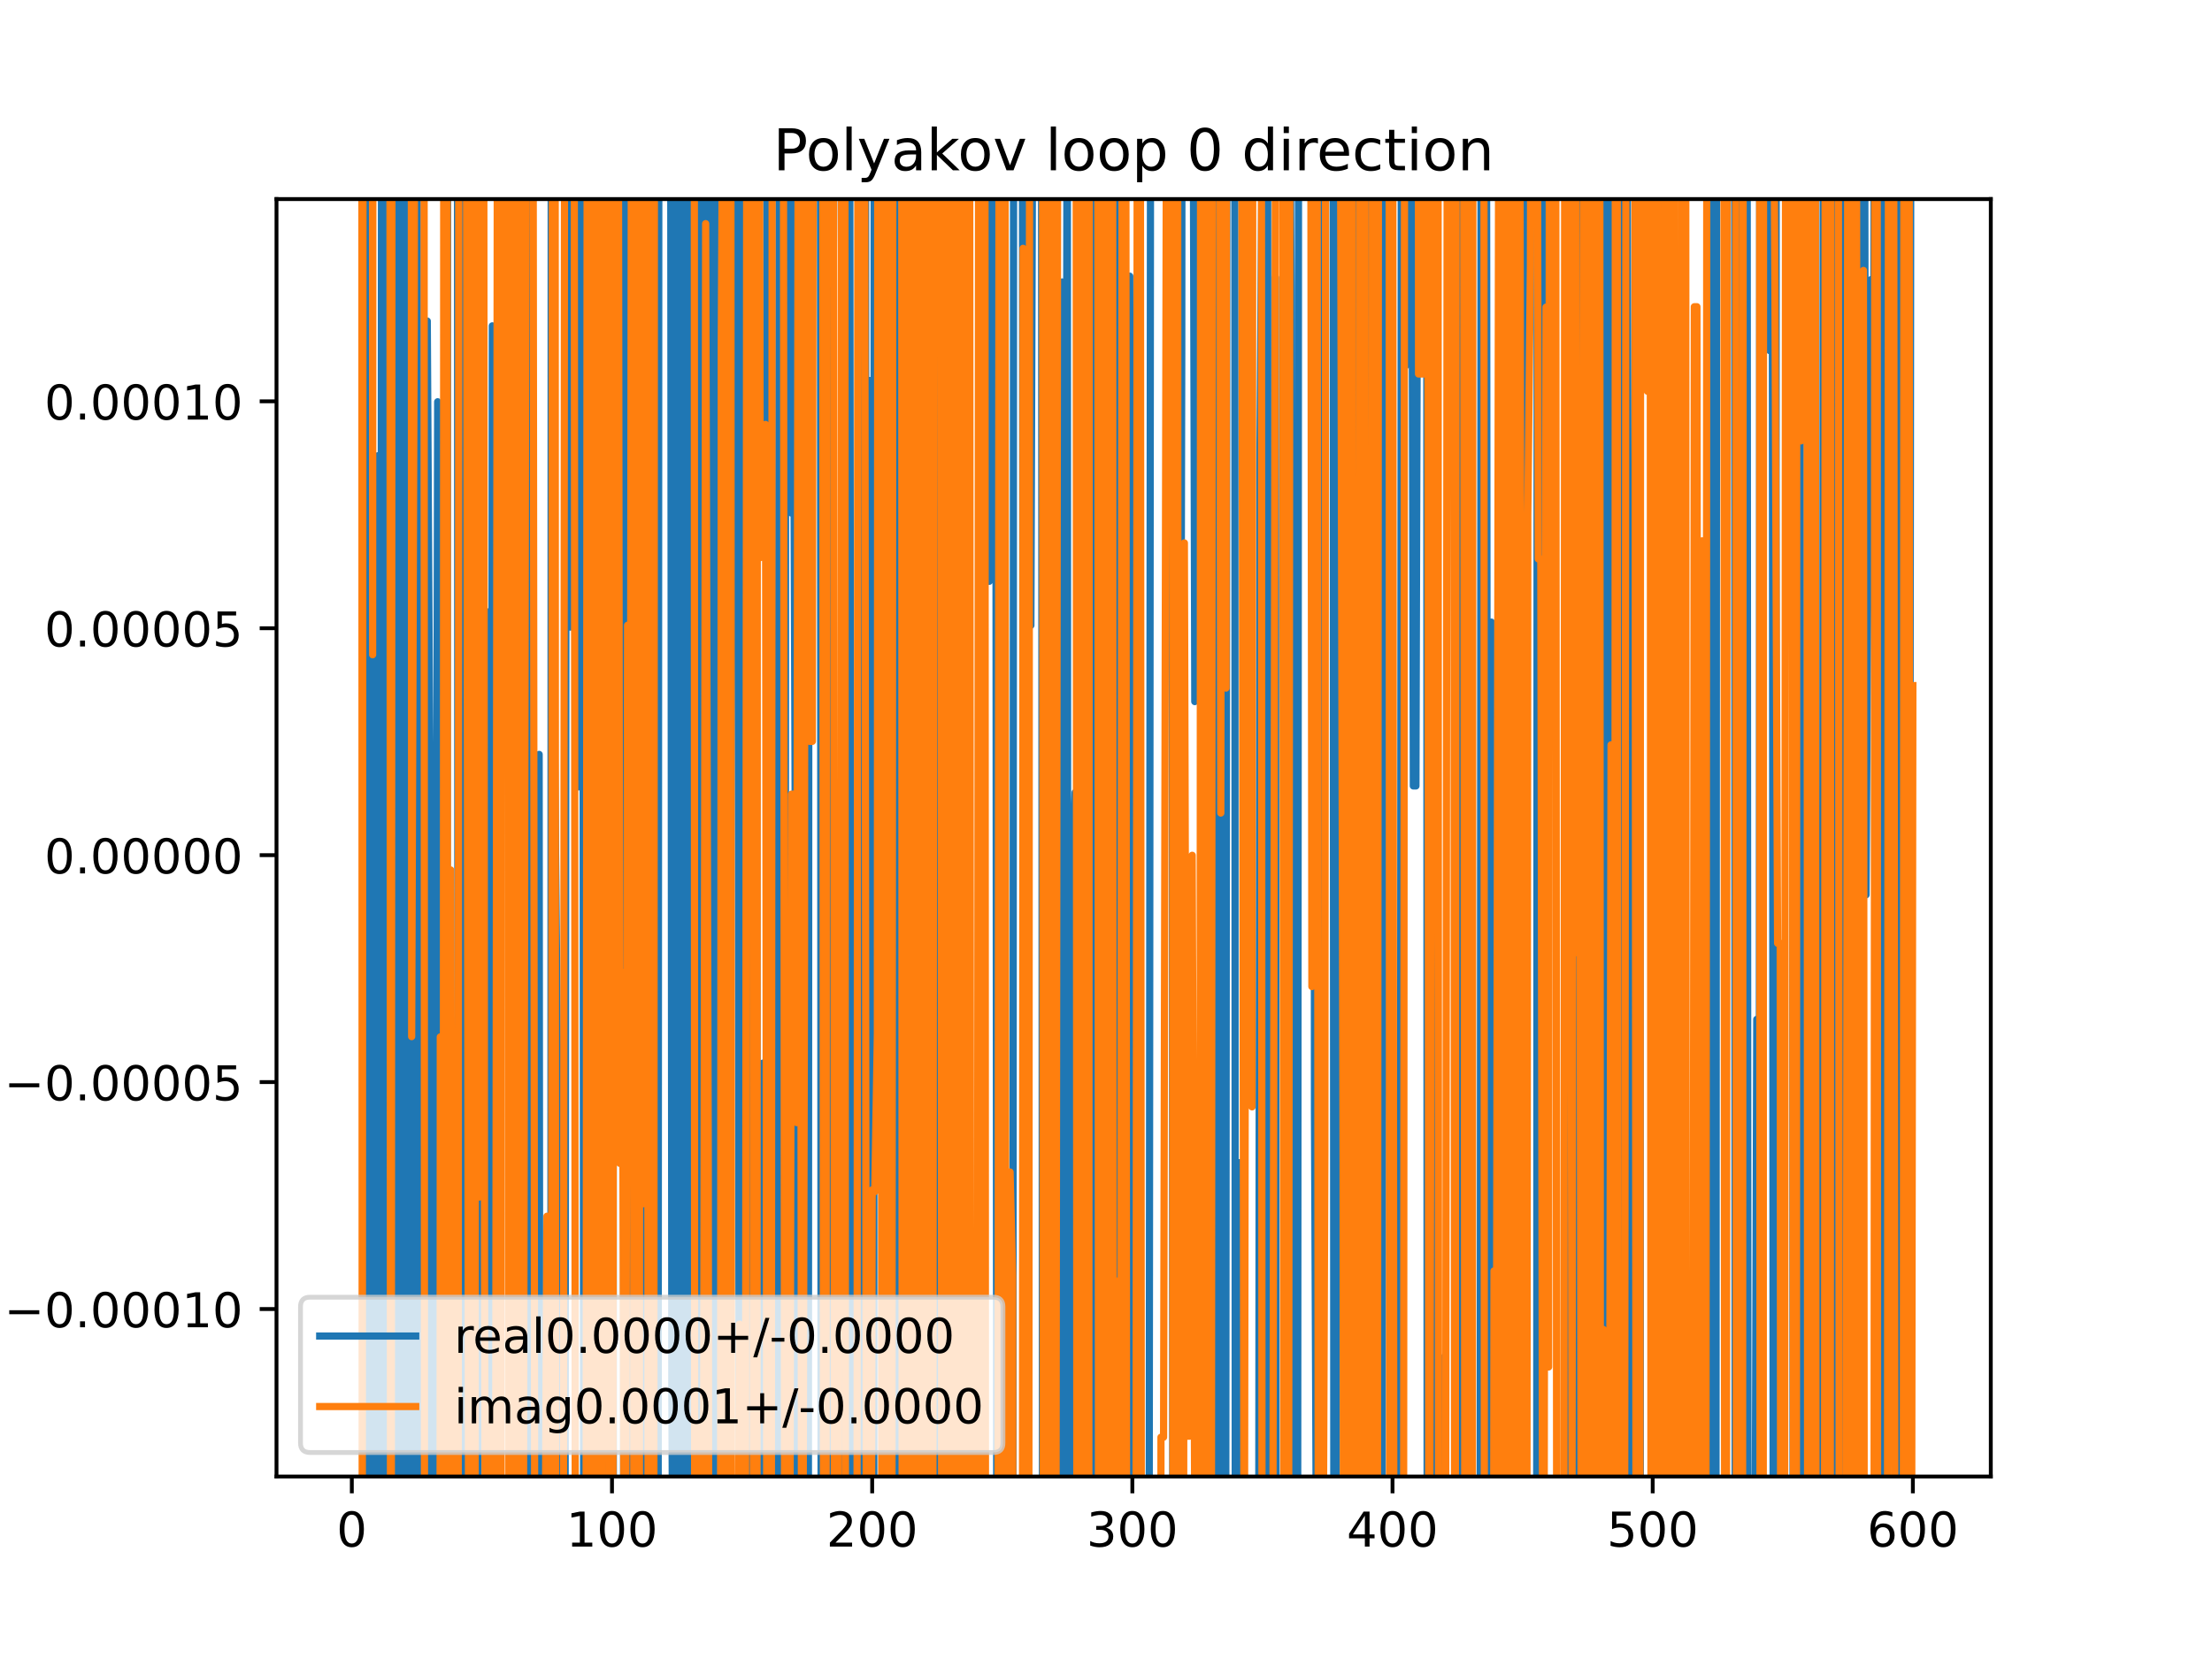<?xml version="1.0" encoding="utf-8" standalone="no"?>
<!DOCTYPE svg PUBLIC "-//W3C//DTD SVG 1.1//EN"
  "http://www.w3.org/Graphics/SVG/1.1/DTD/svg11.dtd">
<!-- Created with matplotlib (https://matplotlib.org/) -->
<svg height="345.6pt" version="1.1" viewBox="0 0 460.8 345.6" width="460.8pt" xmlns="http://www.w3.org/2000/svg" xmlns:xlink="http://www.w3.org/1999/xlink">
 <defs>
  <style type="text/css">
*{stroke-linecap:butt;stroke-linejoin:round;}
  </style>
 </defs>
 <g id="figure_1">
  <g id="patch_1">
   <path d="M 0 345.6 
L 460.8 345.6 
L 460.8 0 
L 0 0 
z
" style="fill:#ffffff;"/>
  </g>
  <g id="axes_1">
   <g id="patch_2">
    <path d="M 57.6 307.584 
L 414.72 307.584 
L 414.72 41.472 
L 57.6 41.472 
z
" style="fill:#ffffff;"/>
   </g>
   <g id="matplotlib.axis_1">
    <g id="xtick_1">
     <g id="line2d_1">
      <defs>
       <path d="M 0 0 
L 0 3.5 
" id="mdc8d37dc5d" style="stroke:#000000;stroke-width:0.8;"/>
      </defs>
      <g>
       <use style="stroke:#000000;stroke-width:0.8;" x="73.291" xlink:href="#mdc8d37dc5d" y="307.584"/>
      </g>
     </g>
     <g id="text_1">
      <!-- 0 -->
      <defs>
       <path d="M 31.781 66.406 
Q 24.172 66.406 20.328 58.906 
Q 16.5 51.422 16.5 36.375 
Q 16.5 21.391 20.328 13.891 
Q 24.172 6.391 31.781 6.391 
Q 39.453 6.391 43.281 13.891 
Q 47.125 21.391 47.125 36.375 
Q 47.125 51.422 43.281 58.906 
Q 39.453 66.406 31.781 66.406 
z
M 31.781 74.219 
Q 44.047 74.219 50.516 64.516 
Q 56.984 54.828 56.984 36.375 
Q 56.984 17.969 50.516 8.266 
Q 44.047 -1.422 31.781 -1.422 
Q 19.531 -1.422 13.062 8.266 
Q 6.594 17.969 6.594 36.375 
Q 6.594 54.828 13.062 64.516 
Q 19.531 74.219 31.781 74.219 
z
" id="DejaVuSans-48"/>
      </defs>
      <g transform="translate(70.109 322.182)scale(0.1 -0.1)">
       <use xlink:href="#DejaVuSans-48"/>
      </g>
     </g>
    </g>
    <g id="xtick_2">
     <g id="line2d_2">
      <g>
       <use style="stroke:#000000;stroke-width:0.8;" x="127.49" xlink:href="#mdc8d37dc5d" y="307.584"/>
      </g>
     </g>
     <g id="text_2">
      <!-- 100 -->
      <defs>
       <path d="M 12.406 8.297 
L 28.516 8.297 
L 28.516 63.922 
L 10.984 60.406 
L 10.984 69.391 
L 28.422 72.906 
L 38.281 72.906 
L 38.281 8.297 
L 54.391 8.297 
L 54.391 0 
L 12.406 0 
z
" id="DejaVuSans-49"/>
      </defs>
      <g transform="translate(117.946 322.182)scale(0.1 -0.1)">
       <use xlink:href="#DejaVuSans-49"/>
       <use x="63.623" xlink:href="#DejaVuSans-48"/>
       <use x="127.246" xlink:href="#DejaVuSans-48"/>
      </g>
     </g>
    </g>
    <g id="xtick_3">
     <g id="line2d_3">
      <g>
       <use style="stroke:#000000;stroke-width:0.8;" x="181.69" xlink:href="#mdc8d37dc5d" y="307.584"/>
      </g>
     </g>
     <g id="text_3">
      <!-- 200 -->
      <defs>
       <path d="M 19.188 8.297 
L 53.609 8.297 
L 53.609 0 
L 7.328 0 
L 7.328 8.297 
Q 12.938 14.109 22.625 23.891 
Q 32.328 33.688 34.812 36.531 
Q 39.547 41.844 41.422 45.531 
Q 43.312 49.219 43.312 52.781 
Q 43.312 58.594 39.234 62.25 
Q 35.156 65.922 28.609 65.922 
Q 23.969 65.922 18.812 64.312 
Q 13.672 62.703 7.812 59.422 
L 7.812 69.391 
Q 13.766 71.781 18.938 73 
Q 24.125 74.219 28.422 74.219 
Q 39.75 74.219 46.484 68.547 
Q 53.219 62.891 53.219 53.422 
Q 53.219 48.922 51.531 44.891 
Q 49.859 40.875 45.406 35.406 
Q 44.188 33.984 37.641 27.219 
Q 31.109 20.453 19.188 8.297 
z
" id="DejaVuSans-50"/>
      </defs>
      <g transform="translate(172.146 322.182)scale(0.1 -0.1)">
       <use xlink:href="#DejaVuSans-50"/>
       <use x="63.623" xlink:href="#DejaVuSans-48"/>
       <use x="127.246" xlink:href="#DejaVuSans-48"/>
      </g>
     </g>
    </g>
    <g id="xtick_4">
     <g id="line2d_4">
      <g>
       <use style="stroke:#000000;stroke-width:0.8;" x="235.889" xlink:href="#mdc8d37dc5d" y="307.584"/>
      </g>
     </g>
     <g id="text_4">
      <!-- 300 -->
      <defs>
       <path d="M 40.578 39.312 
Q 47.656 37.797 51.625 33 
Q 55.609 28.219 55.609 21.188 
Q 55.609 10.406 48.188 4.484 
Q 40.766 -1.422 27.094 -1.422 
Q 22.516 -1.422 17.656 -0.516 
Q 12.797 0.391 7.625 2.203 
L 7.625 11.719 
Q 11.719 9.328 16.594 8.109 
Q 21.484 6.891 26.812 6.891 
Q 36.078 6.891 40.938 10.547 
Q 45.797 14.203 45.797 21.188 
Q 45.797 27.641 41.281 31.266 
Q 36.766 34.906 28.719 34.906 
L 20.219 34.906 
L 20.219 43.016 
L 29.109 43.016 
Q 36.375 43.016 40.234 45.922 
Q 44.094 48.828 44.094 54.297 
Q 44.094 59.906 40.109 62.906 
Q 36.141 65.922 28.719 65.922 
Q 24.656 65.922 20.016 65.031 
Q 15.375 64.156 9.812 62.312 
L 9.812 71.094 
Q 15.438 72.656 20.344 73.438 
Q 25.25 74.219 29.594 74.219 
Q 40.828 74.219 47.359 69.109 
Q 53.906 64.016 53.906 55.328 
Q 53.906 49.266 50.438 45.094 
Q 46.969 40.922 40.578 39.312 
z
" id="DejaVuSans-51"/>
      </defs>
      <g transform="translate(226.345 322.182)scale(0.1 -0.1)">
       <use xlink:href="#DejaVuSans-51"/>
       <use x="63.623" xlink:href="#DejaVuSans-48"/>
       <use x="127.246" xlink:href="#DejaVuSans-48"/>
      </g>
     </g>
    </g>
    <g id="xtick_5">
     <g id="line2d_5">
      <g>
       <use style="stroke:#000000;stroke-width:0.8;" x="290.088" xlink:href="#mdc8d37dc5d" y="307.584"/>
      </g>
     </g>
     <g id="text_5">
      <!-- 400 -->
      <defs>
       <path d="M 37.797 64.312 
L 12.891 25.391 
L 37.797 25.391 
z
M 35.203 72.906 
L 47.609 72.906 
L 47.609 25.391 
L 58.016 25.391 
L 58.016 17.188 
L 47.609 17.188 
L 47.609 0 
L 37.797 0 
L 37.797 17.188 
L 4.891 17.188 
L 4.891 26.703 
z
" id="DejaVuSans-52"/>
      </defs>
      <g transform="translate(280.545 322.182)scale(0.1 -0.1)">
       <use xlink:href="#DejaVuSans-52"/>
       <use x="63.623" xlink:href="#DejaVuSans-48"/>
       <use x="127.246" xlink:href="#DejaVuSans-48"/>
      </g>
     </g>
    </g>
    <g id="xtick_6">
     <g id="line2d_6">
      <g>
       <use style="stroke:#000000;stroke-width:0.8;" x="344.288" xlink:href="#mdc8d37dc5d" y="307.584"/>
      </g>
     </g>
     <g id="text_6">
      <!-- 500 -->
      <defs>
       <path d="M 10.797 72.906 
L 49.516 72.906 
L 49.516 64.594 
L 19.828 64.594 
L 19.828 46.734 
Q 21.969 47.469 24.109 47.828 
Q 26.266 48.188 28.422 48.188 
Q 40.625 48.188 47.75 41.5 
Q 54.891 34.812 54.891 23.391 
Q 54.891 11.625 47.562 5.094 
Q 40.234 -1.422 26.906 -1.422 
Q 22.312 -1.422 17.547 -0.641 
Q 12.797 0.141 7.719 1.703 
L 7.719 11.625 
Q 12.109 9.234 16.797 8.062 
Q 21.484 6.891 26.703 6.891 
Q 35.156 6.891 40.078 11.328 
Q 45.016 15.766 45.016 23.391 
Q 45.016 31 40.078 35.438 
Q 35.156 39.891 26.703 39.891 
Q 22.75 39.891 18.812 39.016 
Q 14.891 38.141 10.797 36.281 
z
" id="DejaVuSans-53"/>
      </defs>
      <g transform="translate(334.744 322.182)scale(0.1 -0.1)">
       <use xlink:href="#DejaVuSans-53"/>
       <use x="63.623" xlink:href="#DejaVuSans-48"/>
       <use x="127.246" xlink:href="#DejaVuSans-48"/>
      </g>
     </g>
    </g>
    <g id="xtick_7">
     <g id="line2d_7">
      <g>
       <use style="stroke:#000000;stroke-width:0.8;" x="398.487" xlink:href="#mdc8d37dc5d" y="307.584"/>
      </g>
     </g>
     <g id="text_7">
      <!-- 600 -->
      <defs>
       <path d="M 33.016 40.375 
Q 26.375 40.375 22.484 35.828 
Q 18.609 31.297 18.609 23.391 
Q 18.609 15.531 22.484 10.953 
Q 26.375 6.391 33.016 6.391 
Q 39.656 6.391 43.531 10.953 
Q 47.406 15.531 47.406 23.391 
Q 47.406 31.297 43.531 35.828 
Q 39.656 40.375 33.016 40.375 
z
M 52.594 71.297 
L 52.594 62.312 
Q 48.875 64.062 45.094 64.984 
Q 41.312 65.922 37.594 65.922 
Q 27.828 65.922 22.672 59.328 
Q 17.531 52.734 16.797 39.406 
Q 19.672 43.656 24.016 45.922 
Q 28.375 48.188 33.594 48.188 
Q 44.578 48.188 50.953 41.516 
Q 57.328 34.859 57.328 23.391 
Q 57.328 12.156 50.688 5.359 
Q 44.047 -1.422 33.016 -1.422 
Q 20.359 -1.422 13.672 8.266 
Q 6.984 17.969 6.984 36.375 
Q 6.984 53.656 15.188 63.938 
Q 23.391 74.219 37.203 74.219 
Q 40.922 74.219 44.703 73.484 
Q 48.484 72.75 52.594 71.297 
z
" id="DejaVuSans-54"/>
      </defs>
      <g transform="translate(388.944 322.182)scale(0.1 -0.1)">
       <use xlink:href="#DejaVuSans-54"/>
       <use x="63.623" xlink:href="#DejaVuSans-48"/>
       <use x="127.246" xlink:href="#DejaVuSans-48"/>
      </g>
     </g>
    </g>
   </g>
   <g id="matplotlib.axis_2">
    <g id="ytick_1">
     <g id="line2d_8">
      <defs>
       <path d="M 0 0 
L -3.5 0 
" id="mbcec540e78" style="stroke:#000000;stroke-width:0.8;"/>
      </defs>
      <g>
       <use style="stroke:#000000;stroke-width:0.8;" x="57.6" xlink:href="#mbcec540e78" y="272.696"/>
      </g>
     </g>
     <g id="text_8">
      <!-- −0.00010 -->
      <defs>
       <path d="M 10.594 35.5 
L 73.188 35.5 
L 73.188 27.203 
L 10.594 27.203 
z
" id="DejaVuSans-8722"/>
       <path d="M 10.688 12.406 
L 21 12.406 
L 21 0 
L 10.688 0 
z
" id="DejaVuSans-46"/>
      </defs>
      <g transform="translate(0.867 276.495)scale(0.1 -0.1)">
       <use xlink:href="#DejaVuSans-8722"/>
       <use x="83.789" xlink:href="#DejaVuSans-48"/>
       <use x="147.412" xlink:href="#DejaVuSans-46"/>
       <use x="179.199" xlink:href="#DejaVuSans-48"/>
       <use x="242.822" xlink:href="#DejaVuSans-48"/>
       <use x="306.445" xlink:href="#DejaVuSans-48"/>
       <use x="370.068" xlink:href="#DejaVuSans-49"/>
       <use x="433.691" xlink:href="#DejaVuSans-48"/>
      </g>
     </g>
    </g>
    <g id="ytick_2">
     <g id="line2d_9">
      <g>
       <use style="stroke:#000000;stroke-width:0.8;" x="57.6" xlink:href="#mbcec540e78" y="225.422"/>
      </g>
     </g>
     <g id="text_9">
      <!-- −0.00005 -->
      <g transform="translate(0.867 229.221)scale(0.1 -0.1)">
       <use xlink:href="#DejaVuSans-8722"/>
       <use x="83.789" xlink:href="#DejaVuSans-48"/>
       <use x="147.412" xlink:href="#DejaVuSans-46"/>
       <use x="179.199" xlink:href="#DejaVuSans-48"/>
       <use x="242.822" xlink:href="#DejaVuSans-48"/>
       <use x="306.445" xlink:href="#DejaVuSans-48"/>
       <use x="370.068" xlink:href="#DejaVuSans-48"/>
       <use x="433.691" xlink:href="#DejaVuSans-53"/>
      </g>
     </g>
    </g>
    <g id="ytick_3">
     <g id="line2d_10">
      <g>
       <use style="stroke:#000000;stroke-width:0.8;" x="57.6" xlink:href="#mbcec540e78" y="178.148"/>
      </g>
     </g>
     <g id="text_10">
      <!-- 0.00000 -->
      <g transform="translate(9.247 181.947)scale(0.1 -0.1)">
       <use xlink:href="#DejaVuSans-48"/>
       <use x="63.623" xlink:href="#DejaVuSans-46"/>
       <use x="95.41" xlink:href="#DejaVuSans-48"/>
       <use x="159.033" xlink:href="#DejaVuSans-48"/>
       <use x="222.656" xlink:href="#DejaVuSans-48"/>
       <use x="286.279" xlink:href="#DejaVuSans-48"/>
       <use x="349.902" xlink:href="#DejaVuSans-48"/>
      </g>
     </g>
    </g>
    <g id="ytick_4">
     <g id="line2d_11">
      <g>
       <use style="stroke:#000000;stroke-width:0.8;" x="57.6" xlink:href="#mbcec540e78" y="130.874"/>
      </g>
     </g>
     <g id="text_11">
      <!-- 0.00005 -->
      <g transform="translate(9.247 134.674)scale(0.1 -0.1)">
       <use xlink:href="#DejaVuSans-48"/>
       <use x="63.623" xlink:href="#DejaVuSans-46"/>
       <use x="95.41" xlink:href="#DejaVuSans-48"/>
       <use x="159.033" xlink:href="#DejaVuSans-48"/>
       <use x="222.656" xlink:href="#DejaVuSans-48"/>
       <use x="286.279" xlink:href="#DejaVuSans-48"/>
       <use x="349.902" xlink:href="#DejaVuSans-53"/>
      </g>
     </g>
    </g>
    <g id="ytick_5">
     <g id="line2d_12">
      <g>
       <use style="stroke:#000000;stroke-width:0.8;" x="57.6" xlink:href="#mbcec540e78" y="83.601"/>
      </g>
     </g>
     <g id="text_12">
      <!-- 0.00010 -->
      <g transform="translate(9.247 87.4)scale(0.1 -0.1)">
       <use xlink:href="#DejaVuSans-48"/>
       <use x="63.623" xlink:href="#DejaVuSans-46"/>
       <use x="95.41" xlink:href="#DejaVuSans-48"/>
       <use x="159.033" xlink:href="#DejaVuSans-48"/>
       <use x="222.656" xlink:href="#DejaVuSans-48"/>
       <use x="286.279" xlink:href="#DejaVuSans-49"/>
       <use x="349.902" xlink:href="#DejaVuSans-48"/>
      </g>
     </g>
    </g>
   </g>
   <g id="line2d_13">
    <path clip-path="url(#p19fc9afe73)" d="M 75.719 -1 
L 75.841 346.6 
M 76.187 346.6 
L 76.329 -1 
M 77.458 -1 
L 77.598 346.6 
M 78.559 346.6 
L 78.711 94.941 
L 79.253 337.073 
L 79.499 -1 
M 80.535 -1 
L 80.636 346.6 
M 81.989 346.6 
L 82.116 -1 
M 82.953 -1 
L 83.093 346.6 
M 84.315 346.6 
L 84.444 -1 
M 85.346 -1 
L 85.6 346.6 
M 86.056 346.6 
L 86.569 -1 
M 86.921 -1 
L 87.081 346.6 
M 87.806 346.6 
L 87.925 162.054 
L 88.467 313.969 
L 89.009 66.88 
L 89.551 160.738 
L 89.651 346.6 
M 90.619 346.6 
L 90.635 322.662 
L 91.177 83.694 
L 91.475 346.6 
M 93.038 346.6 
L 93.277 -1 
M 95.287 -1 
L 95.444 346.6 
M 95.579 346.6 
L 95.733 -1 
M 96.463 -1 
L 96.647 346.6 
M 97.609 346.6 
L 97.861 -1 
M 98.377 -1 
L 98.523 346.6 
M 99.092 346.6 
L 99.291 -1 
M 99.329 -1 
L 99.623 346.6 
M 101.324 346.6 
L 101.474 127.441 
L 101.739 346.6 
M 102.261 346.6 
L 102.558 67.88 
L 102.994 346.6 
M 103.764 346.6 
L 103.905 -1 
M 104.712 -1 
L 104.726 17.99 
L 105.268 11.503 
L 105.279 -1 
M 106.603 -1 
L 106.736 346.6 
M 107.054 346.6 
L 107.188 -1 
M 109.677 -1 
L 109.758 346.6 
M 110.573 346.6 
L 110.662 -1 
M 110.813 -1 
L 111.23 345.257 
L 111.487 346.6 
M 111.777 346.6 
L 112.314 157.156 
L 112.477 346.6 
M 114.746 346.6 
L 114.834 -1 
M 115.471 -1 
L 115.566 158.597 
L 116.108 218.141 
L 116.312 346.6 
M 117.698 346.6 
L 117.998 -1 
M 118.665 -1 
L 118.818 130.633 
L 119.105 -1 
M 119.989 -1 
L 120.444 163.94 
L 120.559 -1 
M 121.366 -1 
L 121.602 346.6 
M 122.248 346.6 
L 122.362 -1 
M 123.074 -1 
L 123.154 130.952 
L 123.266 -1 
M 126.615 -1 
L 126.779 346.6 
M 127.117 346.6 
L 127.282 -1 
M 127.653 -1 
L 127.781 346.6 
M 129.89 346.6 
L 130.033 -1 
M 130.658 -1 
L 131.148 346.6 
M 131.908 346.6 
L 132.368 86.912 
L 132.91 86.912 
L 133.076 -1 
M 134.109 -1 
L 134.264 346.6 
M 137.095 346.6 
L 137.246 27.541 
L 138.33 27.541 
L 138.374 -1 
M 139.699 -1 
L 139.956 289.642 
L 140.226 346.6 
M 140.733 346.6 
L 141.04 271.4 
L 141.123 -1 
M 141.993 -1 
L 142.088 346.6 
M 142.734 346.6 
L 142.915 -1 
M 143.607 -1 
L 143.75 199.824 
L 143.983 346.6 
M 144.449 346.6 
L 144.73 -1 
M 145.204 -1 
L 145.376 58.486 
L 145.671 346.6 
M 146.025 346.6 
L 146.179 -1 
M 147.067 -1 
L 147.357 346.6 
M 147.635 346.6 
L 147.777 -1 
M 148.804 -1 
L 148.884 346.6 
M 149.902 346.6 
L 150.107 -1 
M 151.366 -1 
L 151.645 346.6 
M 152.105 346.6 
L 152.37 -1 
M 153.592 -1 
L 154.034 346.6 
M 154.054 346.6 
L 154.269 -1 
M 156.013 -1 
L 156.088 346.6 
M 157.032 346.6 
L 157.195 -1 
M 157.504 -1 
L 157.821 346.6 
M 158.887 346.6 
L 158.926 221.467 
L 159.161 346.6 
M 159.555 346.6 
L 159.74 -1 
M 160.724 -1 
L 160.842 346.6 
M 162.194 346.6 
L 162.317 -1 
M 162.966 -1 
L 163.042 346.6 
M 163.57 346.6 
L 163.676 -1 
M 164.814 -1 
L 164.888 106.886 
L 165.43 106.886 
L 165.972 258.31 
L 166.046 346.6 
M 168.388 346.6 
L 168.554 -1 
M 170.898 -1 
L 171.064 346.6 
M 171.625 346.6 
L 171.743 -1 
M 172.224 -1 
L 172.404 346.6 
M 173.354 346.6 
L 173.56 65.297 
L 173.867 -1 
M 175.309 -1 
L 175.491 346.6 
M 175.985 346.6 
L 176.182 -1 
M 176.99 -1 
L 177.354 313.468 
L 177.896 207.847 
L 177.944 346.6 
M 178.946 346.6 
L 178.98 252.603 
L 179.522 252.603 
L 179.635 -1 
M 180.314 -1 
L 180.405 346.6 
M 181.007 346.6 
L 181.148 79.261 
L 181.242 346.6 
M 182.019 346.6 
L 182.109 -1 
M 185.23 -1 
L 185.439 346.6 
M 185.587 346.6 
L 186.026 30.858 
L 186.568 30.858 
L 187.004 346.6 
M 187.188 346.6 
L 187.546 -1 
M 188.27 -1 
L 188.372 346.6 
M 189.002 346.6 
L 189.077 -1 
M 189.675 -1 
L 189.819 336.06 
L 190.361 126.971 
L 190.647 346.6 
M 192.323 346.6 
L 192.409 -1 
M 193.245 -1 
L 193.35 346.6 
M 193.954 346.6 
L 194.09 -1 
M 194.301 -1 
L 194.601 346.6 
M 194.767 346.6 
L 194.983 -1 
M 197.121 -1 
L 197.252 346.6 
M 197.546 346.6 
L 197.663 -1 
M 198.34 -1 
L 198.491 328.93 
L 198.666 -1 
M 199.602 -1 
L 199.81 346.6 
M 200.349 346.6 
L 200.504 -1 
M 200.965 -1 
L 201.201 265.243 
L 201.691 346.6 
M 201.749 346.6 
L 201.954 -1 
M 204.127 -1 
L 204.26 346.6 
M 204.686 346.6 
L 204.845 -1 
M 205.39 -1 
L 205.537 121.096 
L 206.079 121.096 
L 206.154 -1 
M 207.399 -1 
L 207.653 346.6 
M 207.764 346.6 
L 208.048 -1 
M 209.215 -1 
L 209.331 210.556 
L 209.564 346.6 
M 211.004 346.6 
L 211.16 -1 
M 212.985 -1 
L 213.222 346.6 
M 213.908 346.6 
L 214.125 -1 
M 214.485 -1 
L 214.751 130.278 
L 215.204 -1 
M 216.95 -1 
L 217.184 346.6 
M 217.894 346.6 
L 218.003 243.303 
L 218.545 158.825 
L 219.087 158.825 
L 219.384 346.6 
M 220.551 346.6 
L 220.713 243.645 
L 221.255 58.739 
L 221.785 346.6 
M 221.806 346.6 
L 222.308 -1 
M 222.346 -1 
L 222.458 346.6 
M 223.364 346.6 
L 223.423 185.057 
L 223.965 165.095 
L 224.105 346.6 
M 225.03 346.6 
L 225.049 327.701 
L 225.057 346.6 
M 226.017 346.6 
L 226.126 -1 
M 226.149 -1 
L 226.407 346.6 
M 227.189 346.6 
L 227.217 326.816 
L 227.759 326.816 
L 227.997 -1 
M 229.439 -1 
L 229.598 346.6 
M 230.163 346.6 
L 230.277 -1 
M 230.66 -1 
L 230.772 346.6 
M 231.476 346.6 
L 231.553 224.297 
L 231.848 -1 
M 232.785 -1 
L 233 346.6 
M 234.135 346.6 
L 234.263 51.658 
L 234.627 346.6 
M 234.985 346.6 
L 235.347 57.534 
L 235.889 318.777 
L 236.431 318.777 
L 236.471 346.6 
M 239.374 346.6 
L 239.683 20.986 
L 240.225 20.986 
L 240.42 -1 
M 244.163 -1 
L 244.329 346.6 
M 244.841 346.6 
L 245.041 -1 
M 245.244 -1 
L 245.645 307.19 
L 246.187 72.616 
L 246.244 -1 
M 248.519 -1 
L 248.897 146.153 
L 249.439 93.878 
L 249.981 93.878 
L 250.071 -1 
M 250.775 -1 
L 250.959 346.6 
M 251.395 346.6 
L 251.607 217.192 
L 251.764 -1 
M 252.991 -1 
L 253.227 346.6 
M 253.253 346.6 
L 253.775 131.473 
L 253.869 -1 
M 254.52 -1 
L 254.633 346.6 
M 255.331 346.6 
L 255.611 -1 
M 257.226 -1 
L 257.332 346.6 
M 258.047 346.6 
L 258.111 242.212 
L 258.653 242.212 
L 258.705 346.6 
M 261.175 346.6 
L 261.363 312.614 
L 261.421 346.6 
M 262.194 346.6 
L 262.447 97.937 
L 262.989 21.335 
L 264.073 21.335 
L 264.242 346.6 
M 265.543 346.6 
L 265.699 57.8 
L 265.858 346.6 
M 267.724 346.6 
L 267.867 109.32 
L 268.22 -1 
M 268.674 -1 
L 268.951 60.684 
L 269.155 346.6 
M 270.317 346.6 
L 270.525 -1 
M 272.473 -1 
L 272.745 33.521 
L 272.774 -1 
M 273.679 -1 
L 273.829 231.695 
L 274.322 346.6 
M 274.462 346.6 
L 274.913 290.265 
L 275.396 -1 
M 277.697 -1 
L 277.872 346.6 
M 278.364 346.6 
L 278.483 -1 
M 281.073 -1 
L 281.168 346.6 
M 281.792 346.6 
L 281.936 -1 
M 281.99 -1 
L 282.187 346.6 
M 284.834 346.6 
L 285.103 -1 
M 286.719 -1 
L 286.836 113.084 
L 287.078 -1 
M 287.545 -1 
L 287.92 318.093 
L 288.389 -1 
M 288.587 -1 
L 289.004 166.838 
L 289.546 224.771 
L 290.024 346.6 
M 290.277 346.6 
L 290.63 315.727 
L 291.714 315.727 
L 291.939 -1 
M 292.718 -1 
L 292.798 76.235 
L 293.085 -1 
M 294.042 -1 
L 294.424 163.727 
L 294.966 163.727 
L 295.426 -1 
M 297.21 -1 
L 297.303 346.6 
M 298.112 346.6 
L 298.218 1.929 
L 298.604 346.6 
M 298.933 346.6 
L 299.302 49.958 
L 299.479 346.6 
M 300.877 346.6 
L 300.928 282.626 
L 301.009 346.6 
M 303.188 346.6 
L 303.285 -1 
M 304.019 -1 
L 304.125 346.6 
M 304.428 346.6 
L 304.722 129.622 
L 305.264 131.647 
L 305.54 346.6 
M 308.34 346.6 
L 308.545 -1 
M 309.655 -1 
L 309.957 346.6 
M 310.412 346.6 
L 310.684 129.598 
L 310.913 346.6 
M 314.246 346.6 
L 314.412 -1 
M 315.564 -1 
L 315.713 346.6 
M 316.345 346.6 
L 316.438 -1 
M 317.047 -1 
L 317.188 276.294 
L 317.545 -1 
M 317.789 -1 
L 317.93 346.6 
M 318.809 346.6 
L 318.814 339.077 
L 318.823 346.6 
M 320.114 346.6 
L 320.237 -1 
M 321.268 -1 
L 321.441 346.6 
M 325.926 346.6 
L 326.231 -1 
M 326.576 -1 
L 326.887 346.6 
M 326.988 346.6 
L 327.223 -1 
M 328.456 -1 
L 328.716 346.6 
M 331.172 346.6 
L 331.28 263.09 
L 331.393 346.6 
M 333.473 346.6 
L 333.658 -1 
M 334.166 -1 
L 334.264 346.6 
M 334.779 346.6 
L 334.87 -1 
M 335.598 -1 
L 335.616 25.486 
L 336.158 119.606 
L 336.7 252.312 
L 336.737 346.6 
M 338.05 346.6 
L 338.122 -1 
M 338.918 -1 
L 339.41 218.917 
L 339.573 346.6 
M 340.48 346.6 
L 340.494 338.564 
L 340.735 -1 
M 341.606 -1 
L 341.725 346.6 
M 344.863 346.6 
L 345.372 49.604 
L 345.861 -1 
M 348.359 -1 
L 348.435 346.6 
M 350.318 346.6 
L 350.466 -1 
M 356.306 -1 
L 356.418 346.6 
M 357.461 346.6 
L 357.612 -1 
M 361.352 -1 
L 361.472 346.6 
M 361.781 346.6 
L 361.893 -1 
M 362.561 -1 
L 362.715 346.6 
M 362.716 346.6 
L 362.916 -1 
M 363.953 -1 
L 364.147 346.6 
M 365.562 346.6 
L 365.968 212.344 
L 366.51 212.344 
L 366.593 -1 
M 368.307 -1 
L 368.678 73.046 
L 369.22 73.046 
L 369.399 346.6 
M 369.919 346.6 
L 370.018 -1 
M 373.428 -1 
L 373.539 346.6 
M 374.108 346.6 
L 374.283 -1 
M 374.991 -1 
L 375.165 346.6 
M 377.496 346.6 
L 377.68 -1 
M 378.122 -1 
L 378.322 346.6 
M 379.626 346.6 
L 379.82 -1 
M 380.306 -1 
L 380.506 346.6 
M 381.73 346.6 
L 382.036 -1 
M 384.235 -1 
L 384.341 346.6 
M 384.559 346.6 
L 384.877 -1 
M 384.967 -1 
L 385.122 346.6 
M 385.727 346.6 
L 385.834 -1 
M 386.447 -1 
L 386.739 346.6 
M 387.51 346.6 
L 387.647 217.773 
L 387.993 -1 
M 388.405 -1 
L 388.731 186.413 
L 389.273 95.293 
L 389.815 58.223 
L 390.357 58.223 
L 390.517 -1 
M 391.547 -1 
L 391.621 346.6 
M 392.41 346.6 
L 392.496 -1 
M 392.681 -1 
L 393.067 289.705 
L 393.276 -1 
M 393.946 -1 
L 394.151 281.716 
L 394.412 -1 
M 394.983 -1 
L 395.235 265.246 
L 395.479 -1 
M 395.909 -1 
L 396.05 346.6 
M 397.693 346.6 
L 398.079 -1 
L 398.079 -1 
" style="fill:none;stroke:#1f77b4;stroke-linecap:square;stroke-width:1.5;"/>
   </g>
   <g id="line2d_14">
    <path clip-path="url(#p19fc9afe73)" d="M 75.379 -1 
L 75.458 346.6 
M 75.461 346.6 
L 75.634 -1 
M 77.59 -1 
L 77.627 136.394 
L 77.686 -1 
M 81.229 -1 
L 81.355 346.6 
M 81.504 346.6 
L 81.665 -1 
M 85.679 -1 
L 85.757 215.942 
L 86.299 63.09 
L 86.365 -1 
M 88.344 -1 
L 88.437 346.6 
M 91.669 346.6 
L 91.719 216.01 
L 91.897 346.6 
M 92.339 346.6 
L 92.442 -1 
M 93.15 -1 
L 93.249 346.6 
M 93.708 346.6 
L 93.887 181.229 
L 94.421 346.6 
M 95.44 346.6 
L 95.582 -1 
M 97.138 -1 
L 97.651 346.6 
M 97.696 346.6 
L 97.971 -1 
M 98.389 -1 
L 98.571 346.6 
M 98.96 346.6 
L 99.144 -1 
M 99.605 -1 
L 99.848 249.359 
L 100.004 -1 
M 100.771 -1 
L 100.932 261.536 
L 101.141 346.6 
M 101.864 346.6 
L 102.016 293.466 
L 102.077 346.6 
M 103.214 346.6 
L 103.637 -1 
M 103.645 -1 
L 103.827 346.6 
M 104.392 346.6 
L 104.498 -1 
M 105.884 -1 
L 106.024 346.6 
M 106.906 346.6 
L 107.047 -1 
M 107.764 -1 
L 107.882 346.6 
M 108.19 346.6 
L 108.45 -1 
M 108.645 -1 
L 109.062 311.421 
L 109.639 -1 
M 111.04 -1 
L 111.413 346.6 
M 113.458 346.6 
L 113.94 253.369 
L 113.999 346.6 
M 114.871 346.6 
L 115.092 -1 
M 115.65 -1 
L 115.744 346.6 
M 117.367 346.6 
L 117.62 -1 
M 119.61 -1 
L 119.854 346.6 
M 122.076 346.6 
L 122.339 -1 
M 123.028 -1 
L 123.439 346.6 
M 123.852 346.6 
L 124.105 -1 
M 124.625 -1 
L 124.78 72.788 
L 125.151 346.6 
M 125.375 346.6 
L 125.521 -1 
M 126.75 -1 
L 126.914 346.6 
M 127.669 346.6 
L 127.911 -1 
M 128.801 -1 
L 129.116 242.348 
L 129.658 202.564 
L 130.055 346.6 
M 130.307 346.6 
L 130.742 130.248 
L 131.284 213.797 
L 131.563 -1 
M 131.908 -1 
L 132.048 346.6 
M 133.188 346.6 
L 133.31 -1 
M 133.786 -1 
L 133.994 250.76 
L 134.165 -1 
M 134.833 -1 
L 135.021 346.6 
M 136.202 346.6 
L 136.332 -1 
M 143.72 -1 
L 143.75 36.347 
L 143.763 -1 
M 144.638 -1 
L 144.716 346.6 
M 145.683 346.6 
L 145.918 296.47 
L 146.278 346.6 
M 146.502 346.6 
L 147.002 46.592 
L 147.544 240.821 
L 147.661 346.6 
M 150.096 346.6 
L 150.254 72.16 
L 150.639 -1 
M 150.819 -1 
L 151.086 346.6 
M 151.457 346.6 
L 151.585 -1 
M 152.243 -1 
L 152.4 346.6 
M 153.728 346.6 
L 154.048 275.84 
L 154.196 346.6 
M 155.286 346.6 
L 155.577 -1 
M 156.867 -1 
L 156.953 346.6 
M 157.69 346.6 
L 157.787 -1 
M 158.181 -1 
L 158.384 116.16 
L 158.926 111.175 
L 159.468 88.416 
L 159.758 346.6 
M 160.678 346.6 
L 160.873 -1 
M 163.19 -1 
L 163.46 346.6 
M 164.52 346.6 
L 164.888 165.43 
L 165.43 165.43 
L 165.972 233.858 
L 166.305 -1 
M 166.654 -1 
L 166.983 346.6 
M 167.24 346.6 
L 167.598 198.79 
L 167.695 -1 
M 168.603 -1 
L 168.682 154.444 
L 169.224 154.444 
L 169.44 -1 
M 171.354 -1 
L 171.392 16.66 
L 171.572 346.6 
M 172.091 346.6 
L 172.174 -1 
M 172.993 -1 
L 173.018 59.136 
L 173.193 -1 
M 173.632 -1 
L 173.832 346.6 
M 174.544 346.6 
L 174.644 239.994 
L 175.186 239.994 
L 175.316 -1 
M 176.005 -1 
L 176.131 346.6 
M 178.521 346.6 
L 178.723 -1 
M 180.103 -1 
L 180.486 346.6 
M 181.506 346.6 
L 181.69 247.864 
L 182.232 248.264 
L 182.774 215.393 
L 182.868 -1 
M 183.588 -1 
L 183.68 346.6 
M 184.589 346.6 
L 184.688 -1 
M 185.222 -1 
L 185.331 346.6 
M 185.793 346.6 
L 186.014 -1 
M 187.85 -1 
L 187.941 346.6 
M 188.467 346.6 
L 188.565 -1 
M 189.006 -1 
L 189.161 346.6 
M 189.359 346.6 
L 189.467 -1 
M 190.203 -1 
L 190.321 346.6 
M 191.343 346.6 
L 191.445 6.49 
L 191.987 124.162 
L 192.343 346.6 
M 192.591 346.6 
L 192.774 -1 
M 193.922 -1 
L 194.066 346.6 
M 194.321 346.6 
L 194.587 -1 
M 195.987 -1 
L 196.189 346.6 
M 196.427 346.6 
L 196.582 -1 
M 197.127 -1 
L 197.27 346.6 
M 197.645 346.6 
L 197.893 -1 
M 198.538 -1 
L 198.768 346.6 
M 199.288 346.6 
L 199.509 -1 
M 200.177 -1 
L 200.595 346.6 
M 200.702 346.6 
L 200.977 -1 
M 201.985 -1 
L 202.225 346.6 
M 203.586 346.6 
L 203.883 -1 
M 203.959 -1 
L 204.453 343.469 
L 204.673 -1 
M 205.178 -1 
L 205.303 346.6 
M 207.891 346.6 
L 208.13 -1 
M 208.309 -1 
L 208.434 346.6 
M 209.171 346.6 
L 209.306 -1 
M 209.364 -1 
L 209.539 346.6 
M 210.343 346.6 
L 210.415 244.151 
L 210.957 265.812 
L 211 346.6 
M 212.997 346.6 
L 213.125 51.729 
L 213.783 346.6 
M 214.322 346.6 
L 214.483 -1 
M 217.17 -1 
L 217.34 346.6 
M 218.26 346.6 
L 218.545 25.151 
L 219.087 25.151 
L 219.348 346.6 
M 219.955 346.6 
L 220.365 -1 
M 222.865 -1 
L 222.881 28.179 
L 222.917 -1 
M 224.176 -1 
L 224.338 346.6 
M 224.6 346.6 
L 224.69 -1 
M 225.441 -1 
L 225.539 346.6 
M 225.79 346.6 
L 226.133 24.43 
L 226.369 346.6 
M 226.811 346.6 
L 226.923 -1 
M 228.688 -1 
L 228.843 331.647 
L 228.957 -1 
M 230.076 -1 
L 230.215 346.6 
M 230.996 346.6 
L 231.189 -1 
M 231.78 -1 
L 231.897 346.6 
M 232.572 346.6 
L 232.637 266.867 
L 232.799 346.6 
M 233.406 346.6 
L 233.792 -1 
M 234.535 -1 
L 234.693 346.6 
M 236.637 346.6 
L 236.918 -1 
M 237.557 -1 
L 237.77 346.6 
M 241.822 346.6 
L 241.851 299.398 
L 242.393 299.398 
L 243.037 -1 
M 244.278 -1 
L 244.354 346.6 
M 244.838 346.6 
L 244.94 -1 
M 245.323 -1 
L 245.46 346.6 
M 246.561 346.6 
L 246.729 113.097 
L 247.271 299.183 
L 247.813 299.183 
L 248.355 178.167 
L 248.897 319.499 
L 249.439 309.332 
L 249.981 309.332 
L 250.114 -1 
M 251.188 -1 
L 251.302 346.6 
M 252.349 346.6 
L 252.56 -1 
M 254.012 -1 
L 254.317 169.367 
L 254.514 -1 
M 255.224 -1 
L 255.401 143.339 
L 255.507 -1 
M 257.548 -1 
L 257.569 5.354 
L 258.111 -0.372 
L 258.653 -0.372 
L 259.175 346.6 
M 259.215 346.6 
L 259.737 4.797 
L 260.279 4.797 
L 260.821 230.574 
L 260.994 -1 
M 262.772 -1 
L 262.908 346.6 
M 264.569 346.6 
L 264.615 327.585 
L 265.157 327.585 
L 265.746 -1 
M 267.177 -1 
L 267.458 346.6 
M 268.434 346.6 
L 268.727 -1 
M 273.038 -1 
L 273.287 205.518 
L 273.37 -1 
M 274.374 -1 
L 274.631 346.6 
M 275.58 346.6 
L 275.997 240.062 
L 276.164 -1 
M 279.225 -1 
L 279.249 25.464 
L 279.791 242.11 
L 279.877 346.6 
M 280.569 346.6 
L 280.719 -1 
M 281.693 -1 
L 281.822 346.6 
M 283.054 346.6 
L 283.303 -1 
M 284.339 -1 
L 284.526 346.6 
M 285.791 346.6 
L 285.927 -1 
M 286.647 -1 
L 286.777 346.6 
M 286.942 346.6 
L 287.174 -1 
M 289.376 -1 
L 289.485 346.6 
M 289.726 346.6 
L 290.045 -1 
M 290.123 -1 
L 290.377 346.6 
M 292.383 346.6 
L 292.605 -1 
M 295.471 -1 
L 295.508 77.908 
L 296.592 77.908 
L 296.677 -1 
M 297.417 -1 
L 297.649 346.6 
M 297.774 346.6 
L 298.218 157.434 
L 298.335 -1 
M 299.567 -1 
L 299.681 346.6 
M 301.129 346.6 
L 301.507 -1 
M 302.837 -1 
L 303.032 346.6 
M 303.161 346.6 
L 303.357 -1 
M 304.888 -1 
L 305.159 346.6 
M 305.343 346.6 
L 305.545 -1 
M 305.933 -1 
L 306.031 346.6 
M 306.72 346.6 
L 306.835 -1 
M 309.133 -1 
L 309.222 346.6 
M 311.131 346.6 
L 311.226 264.744 
L 311.768 273.055 
L 312.244 -1 
M 312.338 -1 
L 312.592 346.6 
M 313.042 346.6 
L 313.227 -1 
M 314.076 -1 
L 314.285 346.6 
M 314.747 346.6 
L 315.02 18.762 
L 315.442 346.6 
M 315.618 346.6 
L 315.825 -1 
M 316.607 -1 
L 316.646 35.024 
L 317.204 346.6 
M 318.064 346.6 
L 318.272 107.27 
L 318.814 55.406 
L 318.925 -1 
M 320.256 -1 
L 320.44 116.427 
L 320.982 116.427 
L 321.391 346.6 
M 321.637 346.6 
L 322.066 63.984 
L 322.608 284.77 
L 322.764 -1 
M 324.089 -1 
L 324.289 346.6 
M 325.774 346.6 
L 325.967 -1 
M 326.961 -1 
L 327.486 310.75 
L 327.863 -1 
M 328.248 -1 
L 328.57 198.483 
L 329.112 154.512 
L 329.418 346.6 
M 329.732 346.6 
L 329.914 -1 
M 330.472 -1 
L 330.651 346.6 
M 331.016 346.6 
L 331.28 186.529 
L 331.394 -1 
M 332.069 -1 
L 332.191 346.6 
M 332.519 346.6 
L 332.627 -1 
M 333.261 -1 
L 333.4 346.6 
M 333.791 346.6 
L 333.99 276.942 
L 334.014 346.6 
M 335.239 346.6 
L 335.616 155.159 
L 335.747 346.6 
M 336.379 346.6 
L 336.507 -1 
M 336.896 -1 
L 337.027 346.6 
M 338.426 346.6 
L 338.738 -1 
M 339.339 -1 
L 339.41 20.789 
L 339.471 -1 
M 340.554 -1 
L 340.828 346.6 
M 341.613 346.6 
L 341.795 -1 
M 343.14 -1 
L 343.204 81.518 
L 343.746 1.158 
L 343.943 346.6 
M 344.45 346.6 
L 344.543 -1 
M 345.357 -1 
L 345.626 346.6 
M 346.727 346.6 
L 346.917 -1 
M 347.075 -1 
L 347.258 346.6 
M 348.223 346.6 
L 348.314 -1 
M 348.863 -1 
L 348.933 346.6 
M 350.271 346.6 
L 350.394 -1 
M 351.167 -1 
L 351.282 346.6 
M 352.673 346.6 
L 352.96 63.899 
L 353.502 63.899 
L 353.828 346.6 
M 354.285 346.6 
L 354.586 112.66 
L 354.786 346.6 
M 355.365 346.6 
L 355.571 -1 
M 357.787 -1 
L 357.838 40.345 
L 357.885 -1 
M 359.121 -1 
L 359.28 346.6 
M 359.654 346.6 
L 359.819 -1 
M 361.564 -1 
L 361.733 346.6 
M 363 346.6 
L 363.146 -1 
M 366.555 -1 
L 366.655 346.6 
M 367.315 346.6 
L 367.382 -1 
M 369.39 -1 
L 369.762 61.624 
L 370.304 196.498 
L 370.846 196.498 
L 370.949 346.6 
M 371.754 346.6 
L 371.98 -1 
M 373.226 -1 
L 373.661 346.6 
M 374.22 346.6 
L 374.312 -1 
M 375.144 -1 
L 375.182 91.843 
L 375.282 -1 
M 376.429 -1 
L 376.568 346.6 
M 377.021 346.6 
L 377.144 -1 
M 378.171 -1 
L 378.318 346.6 
M 380.079 346.6 
L 380.222 -1 
M 380.917 -1 
L 381.036 346.6 
M 381.27 346.6 
L 381.411 -1 
M 382.959 -1 
L 383.143 346.6 
M 384.606 346.6 
L 384.937 6.508 
L 385.159 346.6 
M 385.833 346.6 
L 386.106 -1 
M 386.753 -1 
L 386.896 346.6 
M 387.454 346.6 
L 387.647 64.638 
L 388.189 56.34 
L 388.358 346.6 
M 390.39 346.6 
L 390.571 -1 
M 391.056 -1 
L 391.142 346.6 
M 393.189 346.6 
L 393.421 -1 
M 394.482 -1 
L 394.75 346.6 
M 396.503 346.6 
L 396.621 -1 
M 397.713 -1 
L 397.864 346.6 
M 398.204 346.6 
L 398.487 142.821 
L 398.487 142.821 
" style="fill:none;stroke:#ff7f0e;stroke-linecap:square;stroke-width:1.5;"/>
   </g>
   <g id="patch_3">
    <path d="M 57.6 307.584 
L 57.6 41.472 
" style="fill:none;stroke:#000000;stroke-linecap:square;stroke-linejoin:miter;stroke-width:0.8;"/>
   </g>
   <g id="patch_4">
    <path d="M 414.72 307.584 
L 414.72 41.472 
" style="fill:none;stroke:#000000;stroke-linecap:square;stroke-linejoin:miter;stroke-width:0.8;"/>
   </g>
   <g id="patch_5">
    <path d="M 57.6 307.584 
L 414.72 307.584 
" style="fill:none;stroke:#000000;stroke-linecap:square;stroke-linejoin:miter;stroke-width:0.8;"/>
   </g>
   <g id="patch_6">
    <path d="M 57.6 41.472 
L 414.72 41.472 
" style="fill:none;stroke:#000000;stroke-linecap:square;stroke-linejoin:miter;stroke-width:0.8;"/>
   </g>
   <g id="text_13">
    <!-- Polyakov loop 0 direction -->
    <defs>
     <path d="M 19.672 64.797 
L 19.672 37.406 
L 32.078 37.406 
Q 38.969 37.406 42.719 40.969 
Q 46.484 44.531 46.484 51.125 
Q 46.484 57.672 42.719 61.234 
Q 38.969 64.797 32.078 64.797 
z
M 9.812 72.906 
L 32.078 72.906 
Q 44.344 72.906 50.609 67.359 
Q 56.891 61.812 56.891 51.125 
Q 56.891 40.328 50.609 34.812 
Q 44.344 29.297 32.078 29.297 
L 19.672 29.297 
L 19.672 0 
L 9.812 0 
z
" id="DejaVuSans-80"/>
     <path d="M 30.609 48.391 
Q 23.391 48.391 19.188 42.75 
Q 14.984 37.109 14.984 27.297 
Q 14.984 17.484 19.156 11.844 
Q 23.344 6.203 30.609 6.203 
Q 37.797 6.203 41.984 11.859 
Q 46.188 17.531 46.188 27.297 
Q 46.188 37.016 41.984 42.703 
Q 37.797 48.391 30.609 48.391 
z
M 30.609 56 
Q 42.328 56 49.016 48.375 
Q 55.719 40.766 55.719 27.297 
Q 55.719 13.875 49.016 6.219 
Q 42.328 -1.422 30.609 -1.422 
Q 18.844 -1.422 12.172 6.219 
Q 5.516 13.875 5.516 27.297 
Q 5.516 40.766 12.172 48.375 
Q 18.844 56 30.609 56 
z
" id="DejaVuSans-111"/>
     <path d="M 9.422 75.984 
L 18.406 75.984 
L 18.406 0 
L 9.422 0 
z
" id="DejaVuSans-108"/>
     <path d="M 32.172 -5.078 
Q 28.375 -14.844 24.75 -17.812 
Q 21.141 -20.797 15.094 -20.797 
L 7.906 -20.797 
L 7.906 -13.281 
L 13.188 -13.281 
Q 16.891 -13.281 18.938 -11.516 
Q 21 -9.766 23.484 -3.219 
L 25.094 0.875 
L 2.984 54.688 
L 12.5 54.688 
L 29.594 11.922 
L 46.688 54.688 
L 56.203 54.688 
z
" id="DejaVuSans-121"/>
     <path d="M 34.281 27.484 
Q 23.391 27.484 19.188 25 
Q 14.984 22.516 14.984 16.5 
Q 14.984 11.719 18.141 8.906 
Q 21.297 6.109 26.703 6.109 
Q 34.188 6.109 38.703 11.406 
Q 43.219 16.703 43.219 25.484 
L 43.219 27.484 
z
M 52.203 31.203 
L 52.203 0 
L 43.219 0 
L 43.219 8.297 
Q 40.141 3.328 35.547 0.953 
Q 30.953 -1.422 24.312 -1.422 
Q 15.922 -1.422 10.953 3.297 
Q 6 8.016 6 15.922 
Q 6 25.141 12.172 29.828 
Q 18.359 34.516 30.609 34.516 
L 43.219 34.516 
L 43.219 35.406 
Q 43.219 41.609 39.141 45 
Q 35.062 48.391 27.688 48.391 
Q 23 48.391 18.547 47.266 
Q 14.109 46.141 10.016 43.891 
L 10.016 52.203 
Q 14.938 54.109 19.578 55.047 
Q 24.219 56 28.609 56 
Q 40.484 56 46.344 49.844 
Q 52.203 43.703 52.203 31.203 
z
" id="DejaVuSans-97"/>
     <path d="M 9.078 75.984 
L 18.109 75.984 
L 18.109 31.109 
L 44.922 54.688 
L 56.391 54.688 
L 27.391 29.109 
L 57.625 0 
L 45.906 0 
L 18.109 26.703 
L 18.109 0 
L 9.078 0 
z
" id="DejaVuSans-107"/>
     <path d="M 2.984 54.688 
L 12.5 54.688 
L 29.594 8.797 
L 46.688 54.688 
L 56.203 54.688 
L 35.688 0 
L 23.484 0 
z
" id="DejaVuSans-118"/>
     <path id="DejaVuSans-32"/>
     <path d="M 18.109 8.203 
L 18.109 -20.797 
L 9.078 -20.797 
L 9.078 54.688 
L 18.109 54.688 
L 18.109 46.391 
Q 20.953 51.266 25.266 53.625 
Q 29.594 56 35.594 56 
Q 45.562 56 51.781 48.094 
Q 58.016 40.188 58.016 27.297 
Q 58.016 14.406 51.781 6.484 
Q 45.562 -1.422 35.594 -1.422 
Q 29.594 -1.422 25.266 0.953 
Q 20.953 3.328 18.109 8.203 
z
M 48.688 27.297 
Q 48.688 37.203 44.609 42.844 
Q 40.531 48.484 33.406 48.484 
Q 26.266 48.484 22.188 42.844 
Q 18.109 37.203 18.109 27.297 
Q 18.109 17.391 22.188 11.75 
Q 26.266 6.109 33.406 6.109 
Q 40.531 6.109 44.609 11.75 
Q 48.688 17.391 48.688 27.297 
z
" id="DejaVuSans-112"/>
     <path d="M 45.406 46.391 
L 45.406 75.984 
L 54.391 75.984 
L 54.391 0 
L 45.406 0 
L 45.406 8.203 
Q 42.578 3.328 38.25 0.953 
Q 33.938 -1.422 27.875 -1.422 
Q 17.969 -1.422 11.734 6.484 
Q 5.516 14.406 5.516 27.297 
Q 5.516 40.188 11.734 48.094 
Q 17.969 56 27.875 56 
Q 33.938 56 38.25 53.625 
Q 42.578 51.266 45.406 46.391 
z
M 14.797 27.297 
Q 14.797 17.391 18.875 11.75 
Q 22.953 6.109 30.078 6.109 
Q 37.203 6.109 41.297 11.75 
Q 45.406 17.391 45.406 27.297 
Q 45.406 37.203 41.297 42.844 
Q 37.203 48.484 30.078 48.484 
Q 22.953 48.484 18.875 42.844 
Q 14.797 37.203 14.797 27.297 
z
" id="DejaVuSans-100"/>
     <path d="M 9.422 54.688 
L 18.406 54.688 
L 18.406 0 
L 9.422 0 
z
M 9.422 75.984 
L 18.406 75.984 
L 18.406 64.594 
L 9.422 64.594 
z
" id="DejaVuSans-105"/>
     <path d="M 41.109 46.297 
Q 39.594 47.172 37.812 47.578 
Q 36.031 48 33.891 48 
Q 26.266 48 22.188 43.047 
Q 18.109 38.094 18.109 28.812 
L 18.109 0 
L 9.078 0 
L 9.078 54.688 
L 18.109 54.688 
L 18.109 46.188 
Q 20.953 51.172 25.484 53.578 
Q 30.031 56 36.531 56 
Q 37.453 56 38.578 55.875 
Q 39.703 55.766 41.062 55.516 
z
" id="DejaVuSans-114"/>
     <path d="M 56.203 29.594 
L 56.203 25.203 
L 14.891 25.203 
Q 15.484 15.922 20.484 11.062 
Q 25.484 6.203 34.422 6.203 
Q 39.594 6.203 44.453 7.469 
Q 49.312 8.734 54.109 11.281 
L 54.109 2.781 
Q 49.266 0.734 44.188 -0.344 
Q 39.109 -1.422 33.891 -1.422 
Q 20.797 -1.422 13.156 6.188 
Q 5.516 13.812 5.516 26.812 
Q 5.516 40.234 12.766 48.109 
Q 20.016 56 32.328 56 
Q 43.359 56 49.781 48.891 
Q 56.203 41.797 56.203 29.594 
z
M 47.219 32.234 
Q 47.125 39.594 43.094 43.984 
Q 39.062 48.391 32.422 48.391 
Q 24.906 48.391 20.391 44.141 
Q 15.875 39.891 15.188 32.172 
z
" id="DejaVuSans-101"/>
     <path d="M 48.781 52.594 
L 48.781 44.188 
Q 44.969 46.297 41.141 47.344 
Q 37.312 48.391 33.406 48.391 
Q 24.656 48.391 19.812 42.844 
Q 14.984 37.312 14.984 27.297 
Q 14.984 17.281 19.812 11.734 
Q 24.656 6.203 33.406 6.203 
Q 37.312 6.203 41.141 7.25 
Q 44.969 8.297 48.781 10.406 
L 48.781 2.094 
Q 45.016 0.344 40.984 -0.531 
Q 36.969 -1.422 32.422 -1.422 
Q 20.062 -1.422 12.781 6.344 
Q 5.516 14.109 5.516 27.297 
Q 5.516 40.672 12.859 48.328 
Q 20.219 56 33.016 56 
Q 37.156 56 41.109 55.141 
Q 45.062 54.297 48.781 52.594 
z
" id="DejaVuSans-99"/>
     <path d="M 18.312 70.219 
L 18.312 54.688 
L 36.812 54.688 
L 36.812 47.703 
L 18.312 47.703 
L 18.312 18.016 
Q 18.312 11.328 20.141 9.422 
Q 21.969 7.516 27.594 7.516 
L 36.812 7.516 
L 36.812 0 
L 27.594 0 
Q 17.188 0 13.234 3.875 
Q 9.281 7.766 9.281 18.016 
L 9.281 47.703 
L 2.688 47.703 
L 2.688 54.688 
L 9.281 54.688 
L 9.281 70.219 
z
" id="DejaVuSans-116"/>
     <path d="M 54.891 33.016 
L 54.891 0 
L 45.906 0 
L 45.906 32.719 
Q 45.906 40.484 42.875 44.328 
Q 39.844 48.188 33.797 48.188 
Q 26.516 48.188 22.312 43.547 
Q 18.109 38.922 18.109 30.906 
L 18.109 0 
L 9.078 0 
L 9.078 54.688 
L 18.109 54.688 
L 18.109 46.188 
Q 21.344 51.125 25.703 53.562 
Q 30.078 56 35.797 56 
Q 45.219 56 50.047 50.172 
Q 54.891 44.344 54.891 33.016 
z
" id="DejaVuSans-110"/>
    </defs>
    <g transform="translate(161.066 35.472)scale(0.12 -0.12)">
     <use xlink:href="#DejaVuSans-80"/>
     <use x="56.678" xlink:href="#DejaVuSans-111"/>
     <use x="117.859" xlink:href="#DejaVuSans-108"/>
     <use x="145.643" xlink:href="#DejaVuSans-121"/>
     <use x="204.822" xlink:href="#DejaVuSans-97"/>
     <use x="266.102" xlink:href="#DejaVuSans-107"/>
     <use x="320.387" xlink:href="#DejaVuSans-111"/>
     <use x="381.568" xlink:href="#DejaVuSans-118"/>
     <use x="440.748" xlink:href="#DejaVuSans-32"/>
     <use x="472.535" xlink:href="#DejaVuSans-108"/>
     <use x="500.318" xlink:href="#DejaVuSans-111"/>
     <use x="561.5" xlink:href="#DejaVuSans-111"/>
     <use x="622.682" xlink:href="#DejaVuSans-112"/>
     <use x="686.158" xlink:href="#DejaVuSans-32"/>
     <use x="717.945" xlink:href="#DejaVuSans-48"/>
     <use x="781.568" xlink:href="#DejaVuSans-32"/>
     <use x="813.355" xlink:href="#DejaVuSans-100"/>
     <use x="876.832" xlink:href="#DejaVuSans-105"/>
     <use x="904.615" xlink:href="#DejaVuSans-114"/>
     <use x="943.479" xlink:href="#DejaVuSans-101"/>
     <use x="1005.002" xlink:href="#DejaVuSans-99"/>
     <use x="1059.982" xlink:href="#DejaVuSans-116"/>
     <use x="1099.191" xlink:href="#DejaVuSans-105"/>
     <use x="1126.975" xlink:href="#DejaVuSans-111"/>
     <use x="1188.156" xlink:href="#DejaVuSans-110"/>
    </g>
   </g>
   <g id="legend_1">
    <g id="patch_7">
     <path d="M 64.6 302.584 
L 206.933 302.584 
Q 208.933 302.584 208.933 300.584 
L 208.933 272.228 
Q 208.933 270.228 206.933 270.228 
L 64.6 270.228 
Q 62.6 270.228 62.6 272.228 
L 62.6 300.584 
Q 62.6 302.584 64.6 302.584 
z
" style="fill:#ffffff;opacity:0.8;stroke:#cccccc;stroke-linejoin:miter;"/>
    </g>
    <g id="line2d_15">
     <path d="M 66.6 278.326 
L 86.6 278.326 
" style="fill:none;stroke:#1f77b4;stroke-linecap:square;stroke-width:1.5;"/>
    </g>
    <g id="line2d_16"/>
    <g id="text_14">
     <!-- real0.0000+/-0.0000 -->
     <defs>
      <path d="M 46 62.703 
L 46 35.5 
L 73.188 35.5 
L 73.188 27.203 
L 46 27.203 
L 46 0 
L 37.797 0 
L 37.797 27.203 
L 10.594 27.203 
L 10.594 35.5 
L 37.797 35.5 
L 37.797 62.703 
z
" id="DejaVuSans-43"/>
      <path d="M 25.391 72.906 
L 33.688 72.906 
L 8.297 -9.281 
L 0 -9.281 
z
" id="DejaVuSans-47"/>
      <path d="M 4.891 31.391 
L 31.203 31.391 
L 31.203 23.391 
L 4.891 23.391 
z
" id="DejaVuSans-45"/>
     </defs>
     <g transform="translate(94.6 281.826)scale(0.1 -0.1)">
      <use xlink:href="#DejaVuSans-114"/>
      <use x="38.863" xlink:href="#DejaVuSans-101"/>
      <use x="100.387" xlink:href="#DejaVuSans-97"/>
      <use x="161.666" xlink:href="#DejaVuSans-108"/>
      <use x="189.449" xlink:href="#DejaVuSans-48"/>
      <use x="253.072" xlink:href="#DejaVuSans-46"/>
      <use x="284.859" xlink:href="#DejaVuSans-48"/>
      <use x="348.482" xlink:href="#DejaVuSans-48"/>
      <use x="412.105" xlink:href="#DejaVuSans-48"/>
      <use x="475.729" xlink:href="#DejaVuSans-48"/>
      <use x="539.352" xlink:href="#DejaVuSans-43"/>
      <use x="623.141" xlink:href="#DejaVuSans-47"/>
      <use x="656.832" xlink:href="#DejaVuSans-45"/>
      <use x="692.916" xlink:href="#DejaVuSans-48"/>
      <use x="756.539" xlink:href="#DejaVuSans-46"/>
      <use x="788.326" xlink:href="#DejaVuSans-48"/>
      <use x="851.949" xlink:href="#DejaVuSans-48"/>
      <use x="915.572" xlink:href="#DejaVuSans-48"/>
      <use x="979.195" xlink:href="#DejaVuSans-48"/>
     </g>
    </g>
    <g id="line2d_17">
     <path d="M 66.6 293.004 
L 86.6 293.004 
" style="fill:none;stroke:#ff7f0e;stroke-linecap:square;stroke-width:1.5;"/>
    </g>
    <g id="line2d_18"/>
    <g id="text_15">
     <!-- imag0.0001+/-0.0000 -->
     <defs>
      <path d="M 52 44.188 
Q 55.375 50.25 60.062 53.125 
Q 64.75 56 71.094 56 
Q 79.641 56 84.281 50.016 
Q 88.922 44.047 88.922 33.016 
L 88.922 0 
L 79.891 0 
L 79.891 32.719 
Q 79.891 40.578 77.094 44.375 
Q 74.312 48.188 68.609 48.188 
Q 61.625 48.188 57.562 43.547 
Q 53.516 38.922 53.516 30.906 
L 53.516 0 
L 44.484 0 
L 44.484 32.719 
Q 44.484 40.625 41.703 44.406 
Q 38.922 48.188 33.109 48.188 
Q 26.219 48.188 22.156 43.531 
Q 18.109 38.875 18.109 30.906 
L 18.109 0 
L 9.078 0 
L 9.078 54.688 
L 18.109 54.688 
L 18.109 46.188 
Q 21.188 51.219 25.484 53.609 
Q 29.781 56 35.688 56 
Q 41.656 56 45.828 52.969 
Q 50 49.953 52 44.188 
z
" id="DejaVuSans-109"/>
      <path d="M 45.406 27.984 
Q 45.406 37.75 41.375 43.109 
Q 37.359 48.484 30.078 48.484 
Q 22.859 48.484 18.828 43.109 
Q 14.797 37.75 14.797 27.984 
Q 14.797 18.266 18.828 12.891 
Q 22.859 7.516 30.078 7.516 
Q 37.359 7.516 41.375 12.891 
Q 45.406 18.266 45.406 27.984 
z
M 54.391 6.781 
Q 54.391 -7.172 48.188 -13.984 
Q 42 -20.797 29.203 -20.797 
Q 24.469 -20.797 20.266 -20.094 
Q 16.062 -19.391 12.109 -17.922 
L 12.109 -9.188 
Q 16.062 -11.328 19.922 -12.344 
Q 23.781 -13.375 27.781 -13.375 
Q 36.625 -13.375 41.016 -8.766 
Q 45.406 -4.156 45.406 5.172 
L 45.406 9.625 
Q 42.625 4.781 38.281 2.391 
Q 33.938 0 27.875 0 
Q 17.828 0 11.672 7.656 
Q 5.516 15.328 5.516 27.984 
Q 5.516 40.672 11.672 48.328 
Q 17.828 56 27.875 56 
Q 33.938 56 38.281 53.609 
Q 42.625 51.219 45.406 46.391 
L 45.406 54.688 
L 54.391 54.688 
z
" id="DejaVuSans-103"/>
     </defs>
     <g transform="translate(94.6 296.504)scale(0.1 -0.1)">
      <use xlink:href="#DejaVuSans-105"/>
      <use x="27.783" xlink:href="#DejaVuSans-109"/>
      <use x="125.195" xlink:href="#DejaVuSans-97"/>
      <use x="186.475" xlink:href="#DejaVuSans-103"/>
      <use x="249.951" xlink:href="#DejaVuSans-48"/>
      <use x="313.574" xlink:href="#DejaVuSans-46"/>
      <use x="345.361" xlink:href="#DejaVuSans-48"/>
      <use x="408.984" xlink:href="#DejaVuSans-48"/>
      <use x="472.607" xlink:href="#DejaVuSans-48"/>
      <use x="536.23" xlink:href="#DejaVuSans-49"/>
      <use x="599.854" xlink:href="#DejaVuSans-43"/>
      <use x="683.643" xlink:href="#DejaVuSans-47"/>
      <use x="717.334" xlink:href="#DejaVuSans-45"/>
      <use x="753.418" xlink:href="#DejaVuSans-48"/>
      <use x="817.041" xlink:href="#DejaVuSans-46"/>
      <use x="848.828" xlink:href="#DejaVuSans-48"/>
      <use x="912.451" xlink:href="#DejaVuSans-48"/>
      <use x="976.074" xlink:href="#DejaVuSans-48"/>
      <use x="1039.697" xlink:href="#DejaVuSans-48"/>
     </g>
    </g>
   </g>
  </g>
 </g>
 <defs>
  <clipPath id="p19fc9afe73">
   <rect height="266.112" width="357.12" x="57.6" y="41.472"/>
  </clipPath>
 </defs>
</svg>
